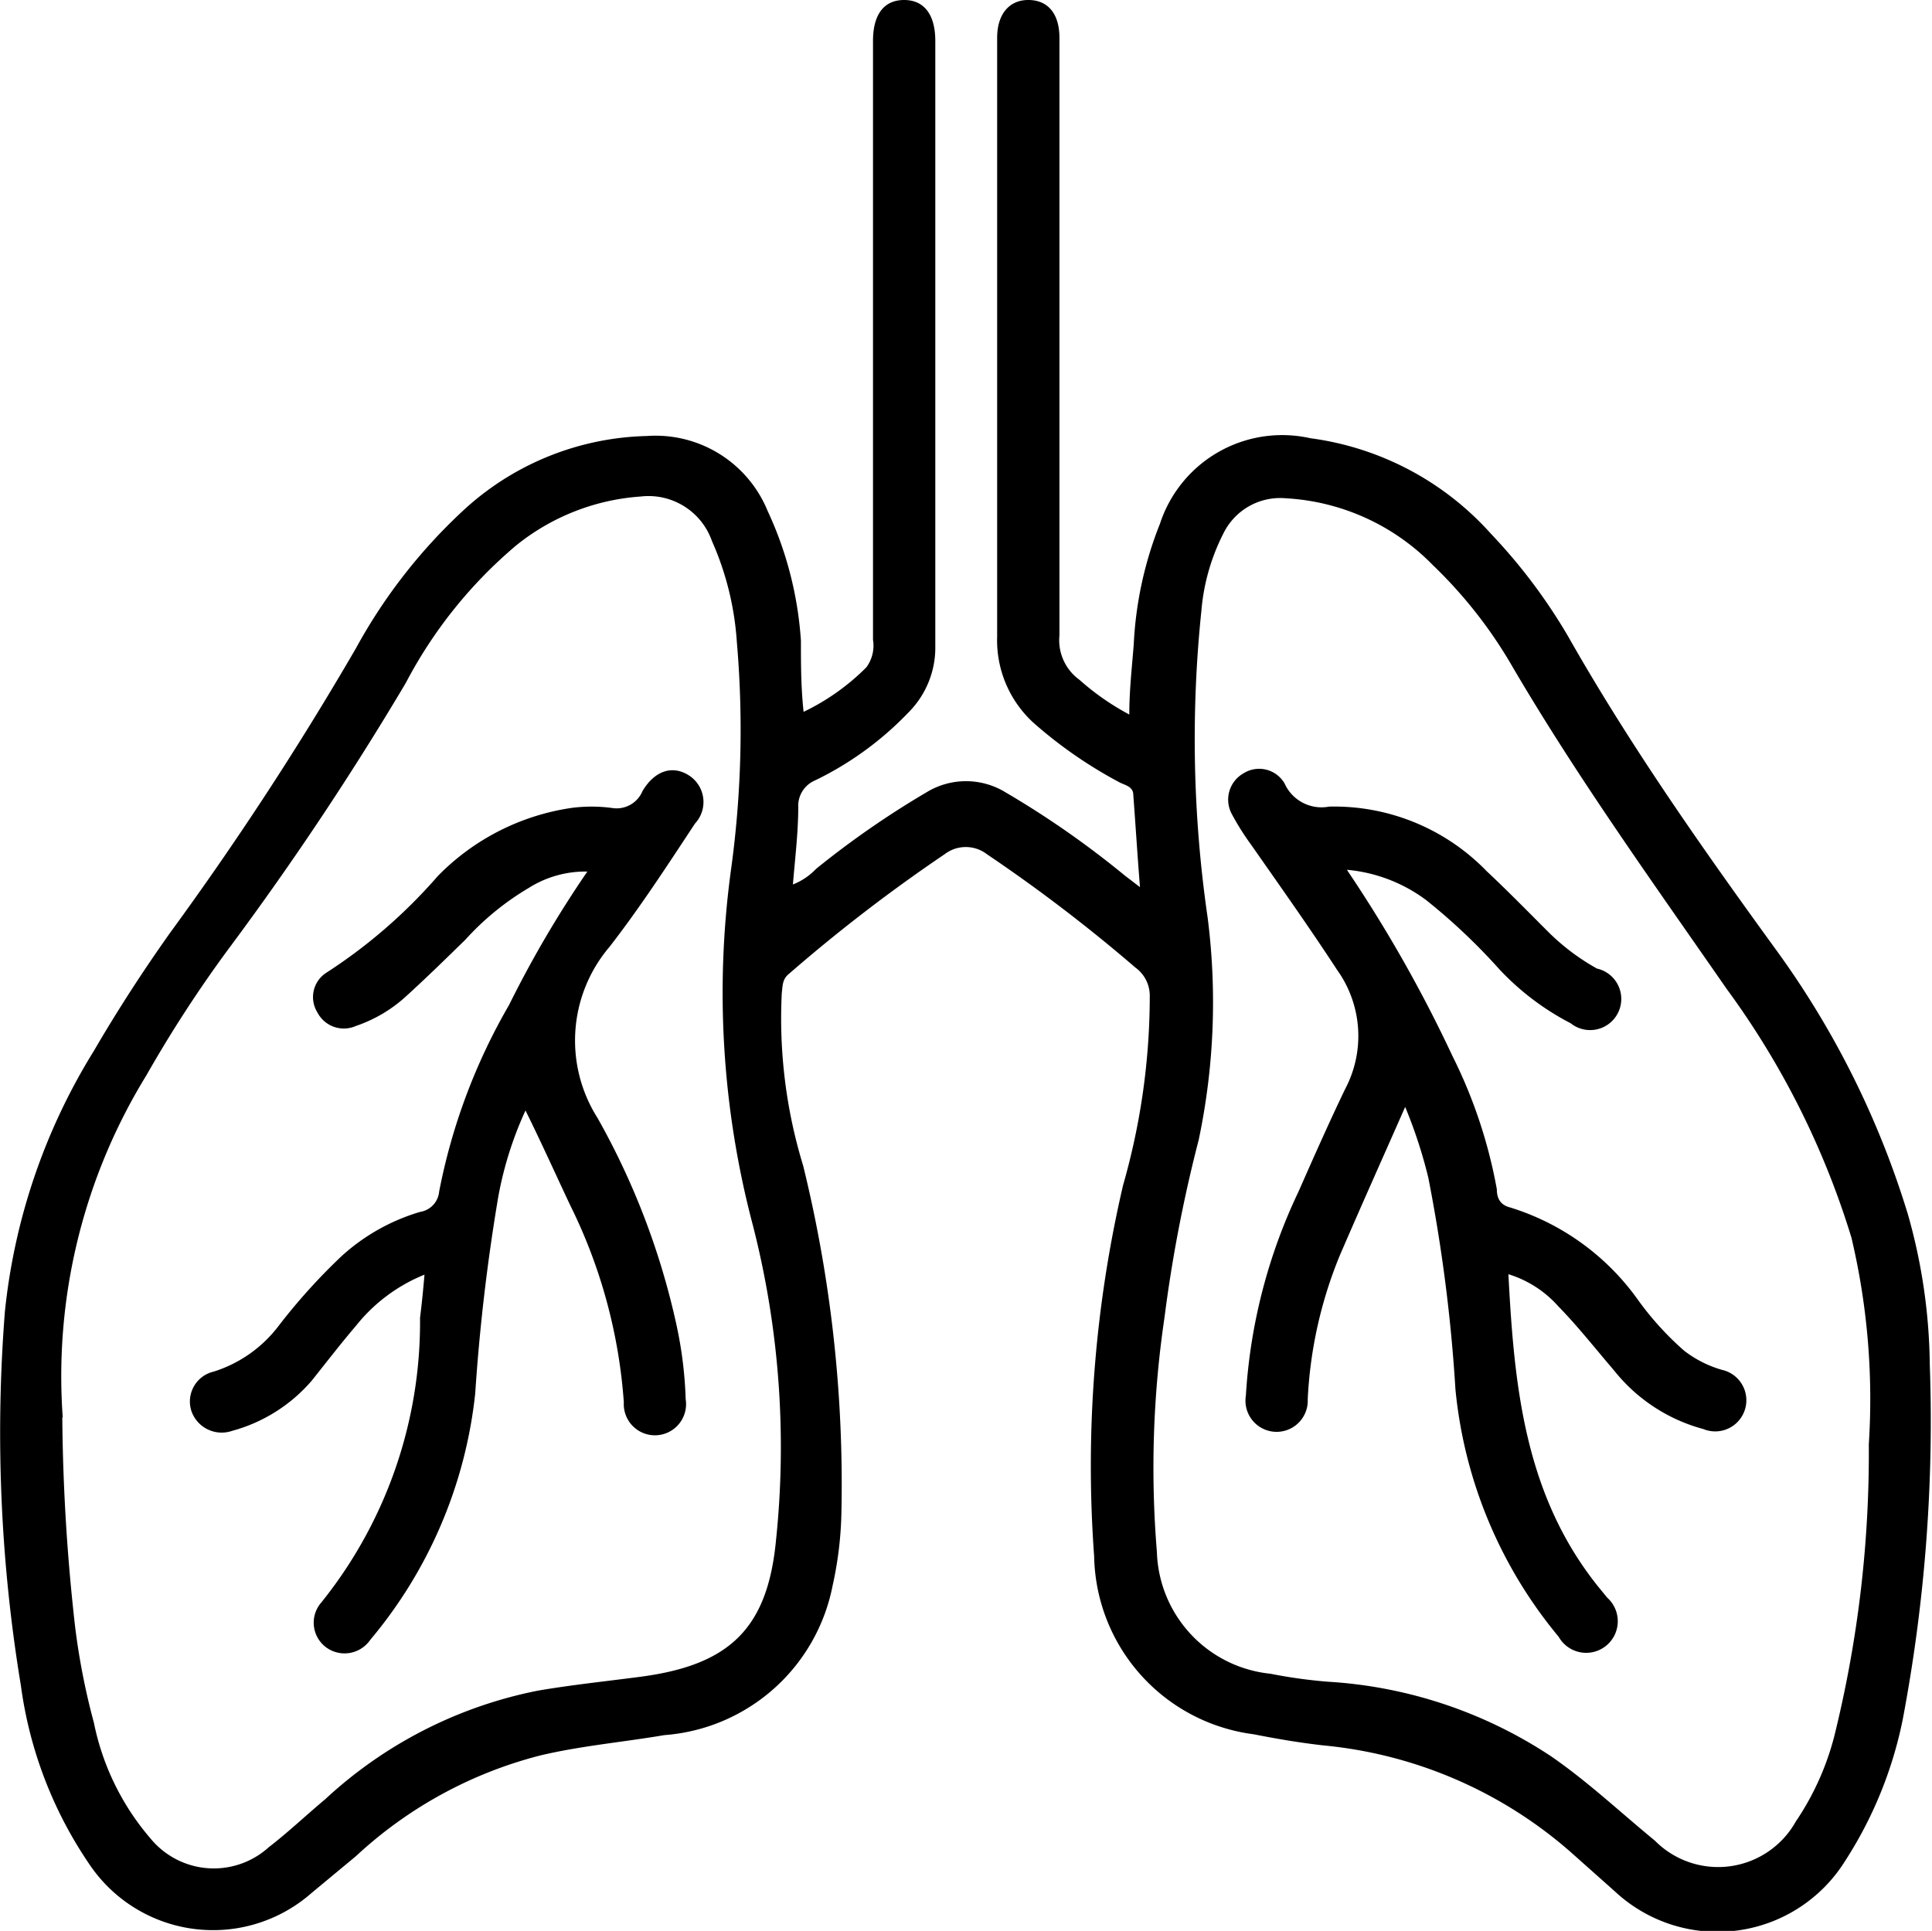 <svg xmlns="http://www.w3.org/2000/svg" viewBox="0 0 43.42 43.4"><title>PulmonologyAsset 39</title><g id="Layer_2" data-name="Layer 2"><g id="Layer_1-2" data-name="Layer 1"><path d="M18.06,16A5.1,5.1,0,0,0,19.47,15a.82.82,0,0,0,.15-.62V.92c0-.6.25-.92.7-.92s.7.33.7.92v13.6A2.06,2.06,0,0,1,20.43,16a7.3,7.3,0,0,1-2.11,1.54.62.62,0,0,0-.38.6c0,.57-.07,1.13-.12,1.74a1.44,1.44,0,0,0,.52-.35,20.28,20.28,0,0,1,2.48-1.72,1.7,1.7,0,0,1,1.78,0,20.72,20.72,0,0,1,2.68,1.87l.34.26c-.06-.75-.1-1.41-.15-2.07,0-.19-.18-.22-.3-.28a10,10,0,0,1-1.87-1.28,2.51,2.51,0,0,1-.89-2c0-4.39,0-8.78,0-13.17V.85c0-.54.28-.86.72-.85s.68.33.68.85v9.58c0,1.28,0,2.57,0,3.85a1.1,1.1,0,0,0,.45,1,5.68,5.68,0,0,0,1.12.78c0-.55.06-1.06.1-1.58a8.38,8.38,0,0,1,.59-2.71,2.89,2.89,0,0,1,3.38-1.92A6.61,6.61,0,0,1,33.51,12a12.48,12.48,0,0,1,1.73,2.3c1.39,2.45,3,4.74,4.64,7a20,20,0,0,1,3,6,12.76,12.76,0,0,1,.49,3.36,36,36,0,0,1-.61,8,9.21,9.21,0,0,1-1.3,3.18,3.38,3.38,0,0,1-5.17.67l-1-.89a9.83,9.83,0,0,0-5.56-2.39c-.52-.06-1-.14-1.56-.25a4.11,4.11,0,0,1-3.58-4,27.83,27.83,0,0,1,.65-8.34,15.45,15.45,0,0,0,.6-4.27.78.78,0,0,0-.32-.62,35.92,35.92,0,0,0-3.34-2.55.78.78,0,0,0-.95,0,36.52,36.52,0,0,0-3.5,2.69c-.15.12-.14.27-.16.43a11.31,11.31,0,0,0,.48,3.88A30,30,0,0,1,18.91,34a8.27,8.27,0,0,1-.2,1.65A4.17,4.17,0,0,1,14.93,39c-.94.16-1.88.24-2.8.46A9.56,9.56,0,0,0,8,41.72l-1,.83a3.35,3.35,0,0,1-5-.66,9.32,9.32,0,0,1-1.53-4,34.85,34.85,0,0,1-.36-8.41,13.8,13.8,0,0,1,2-5.86c.53-.91,1.1-1.79,1.71-2.65A72.41,72.41,0,0,0,8,14.57a12.17,12.17,0,0,1,2.47-3.15A6.29,6.29,0,0,1,14.54,9.8a2.72,2.72,0,0,1,2.71,1.68A8.18,8.18,0,0,1,18,14.4C18,14.92,18,15.44,18.06,16ZM42,32.46a15.77,15.77,0,0,0-.39-4.64,18.65,18.65,0,0,0-2.81-5.6C37.15,19.84,35.46,17.49,34,15a10.28,10.28,0,0,0-1.8-2.3A5,5,0,0,0,28.9,11.2a1.42,1.42,0,0,0-1.4.78A4.68,4.68,0,0,0,27,13.73a27.89,27.89,0,0,0,.14,6.89,15,15,0,0,1-.2,5,32.19,32.19,0,0,0-.77,4A23.09,23.09,0,0,0,26,34.88a2.84,2.84,0,0,0,2.55,2.74,11.29,11.29,0,0,0,1.3.18,10.17,10.17,0,0,1,5,1.67c.83.57,1.56,1.26,2.34,1.9a2,2,0,0,0,3.17-.43,6.15,6.15,0,0,0,.86-1.9A26.5,26.5,0,0,0,42,32.46Zm-40.6-.6a44.57,44.57,0,0,0,.29,4.72,15.56,15.56,0,0,0,.42,2.14,5.72,5.72,0,0,0,1.27,2.6,1.84,1.84,0,0,0,2.66.2c.44-.34.84-.72,1.27-1.08A9.83,9.83,0,0,1,12.09,38c.76-.13,1.53-.21,2.29-.31,2-.26,2.87-1.07,3.06-3.07a20.09,20.09,0,0,0-.52-7.08,20.43,20.43,0,0,1-.49-8,23,23,0,0,0,.13-5.11A6.66,6.66,0,0,0,16,12.16a1.51,1.51,0,0,0-1.6-1,5,5,0,0,0-2.8,1.1,10.28,10.28,0,0,0-2.48,3.09,68.73,68.73,0,0,1-4,6q-1,1.36-1.83,2.82A12.91,12.91,0,0,0,1.41,31.86Z"/><path d="M30.27,19.55a30.86,30.86,0,0,1,2.37,4.18,11.1,11.1,0,0,1,1,3c0,.18.06.35.3.41a5.53,5.53,0,0,1,2.86,2.06,6.8,6.8,0,0,0,1.05,1.16,2.53,2.53,0,0,0,.85.43.7.7,0,1,1-.42,1.33,3.83,3.83,0,0,1-2-1.31c-.42-.49-.82-1-1.26-1.45a2.47,2.47,0,0,0-1.12-.72c.13,2.5.36,4.94,2,7l.22.27a.71.71,0,1,1-1.09.88,10.23,10.23,0,0,1-2.32-5.56,36.23,36.23,0,0,0-.61-4.76,10.82,10.82,0,0,0-.52-1.59c-.52,1.18-1,2.25-1.47,3.34a9.71,9.71,0,0,0-.72,3.23A.7.7,0,1,1,28,31.37a12.36,12.36,0,0,1,1.18-4.58c.34-.77.68-1.54,1.05-2.31a2.55,2.55,0,0,0-.18-2.68c-.62-.95-1.28-1.88-1.93-2.81a5.82,5.82,0,0,1-.44-.7.68.68,0,0,1,.27-.91.66.66,0,0,1,.92.23.91.91,0,0,0,1,.52,4.77,4.77,0,0,1,3.54,1.45c.47.44.92.9,1.37,1.35a5,5,0,0,0,1.11.84A.7.7,0,1,1,35.3,23a5.93,5.93,0,0,1-1.6-1.21,13.53,13.53,0,0,0-1.65-1.56A3.5,3.5,0,0,0,30.27,19.55Z"/><path d="M9.54,28.65A3.77,3.77,0,0,0,8,29.8c-.35.41-.68.84-1,1.24a3.6,3.6,0,0,1-1.78,1.12.72.72,0,0,1-.92-.45.69.69,0,0,1,.5-.88,2.94,2.94,0,0,0,1.44-1,13.42,13.42,0,0,1,1.43-1.59,4.52,4.52,0,0,1,1.77-1,.51.51,0,0,0,.43-.46,13.45,13.45,0,0,1,1.57-4.19,24.62,24.62,0,0,1,1.76-3,2.38,2.38,0,0,0-1.32.37,6.11,6.11,0,0,0-1.42,1.16c-.44.43-.88.86-1.33,1.27A3.18,3.18,0,0,1,8,23.06a.67.67,0,0,1-.87-.31.65.65,0,0,1,.21-.89,11.79,11.79,0,0,0,2.5-2.17,5.27,5.27,0,0,1,3-1.53,3.47,3.47,0,0,1,.91,0,.63.63,0,0,0,.69-.38c.28-.47.69-.59,1.06-.34a.71.71,0,0,1,.12,1.07c-.62.94-1.23,1.88-1.92,2.77a3.25,3.25,0,0,0-.27,3.85,16.71,16.71,0,0,1,1.76,4.59,9.2,9.2,0,0,1,.22,1.73.7.7,0,1,1-1.39.07,11.85,11.85,0,0,0-1.21-4.44c-.32-.68-.63-1.37-1-2.12a8.13,8.13,0,0,0-.61,1.93,43.86,43.86,0,0,0-.52,4.43,10.3,10.3,0,0,1-2.36,5.54.7.7,0,0,1-1,.16.69.69,0,0,1-.1-1,10.06,10.06,0,0,0,2.22-6.4C9.48,29.3,9.51,29,9.54,28.65Z"/></g></g></svg>